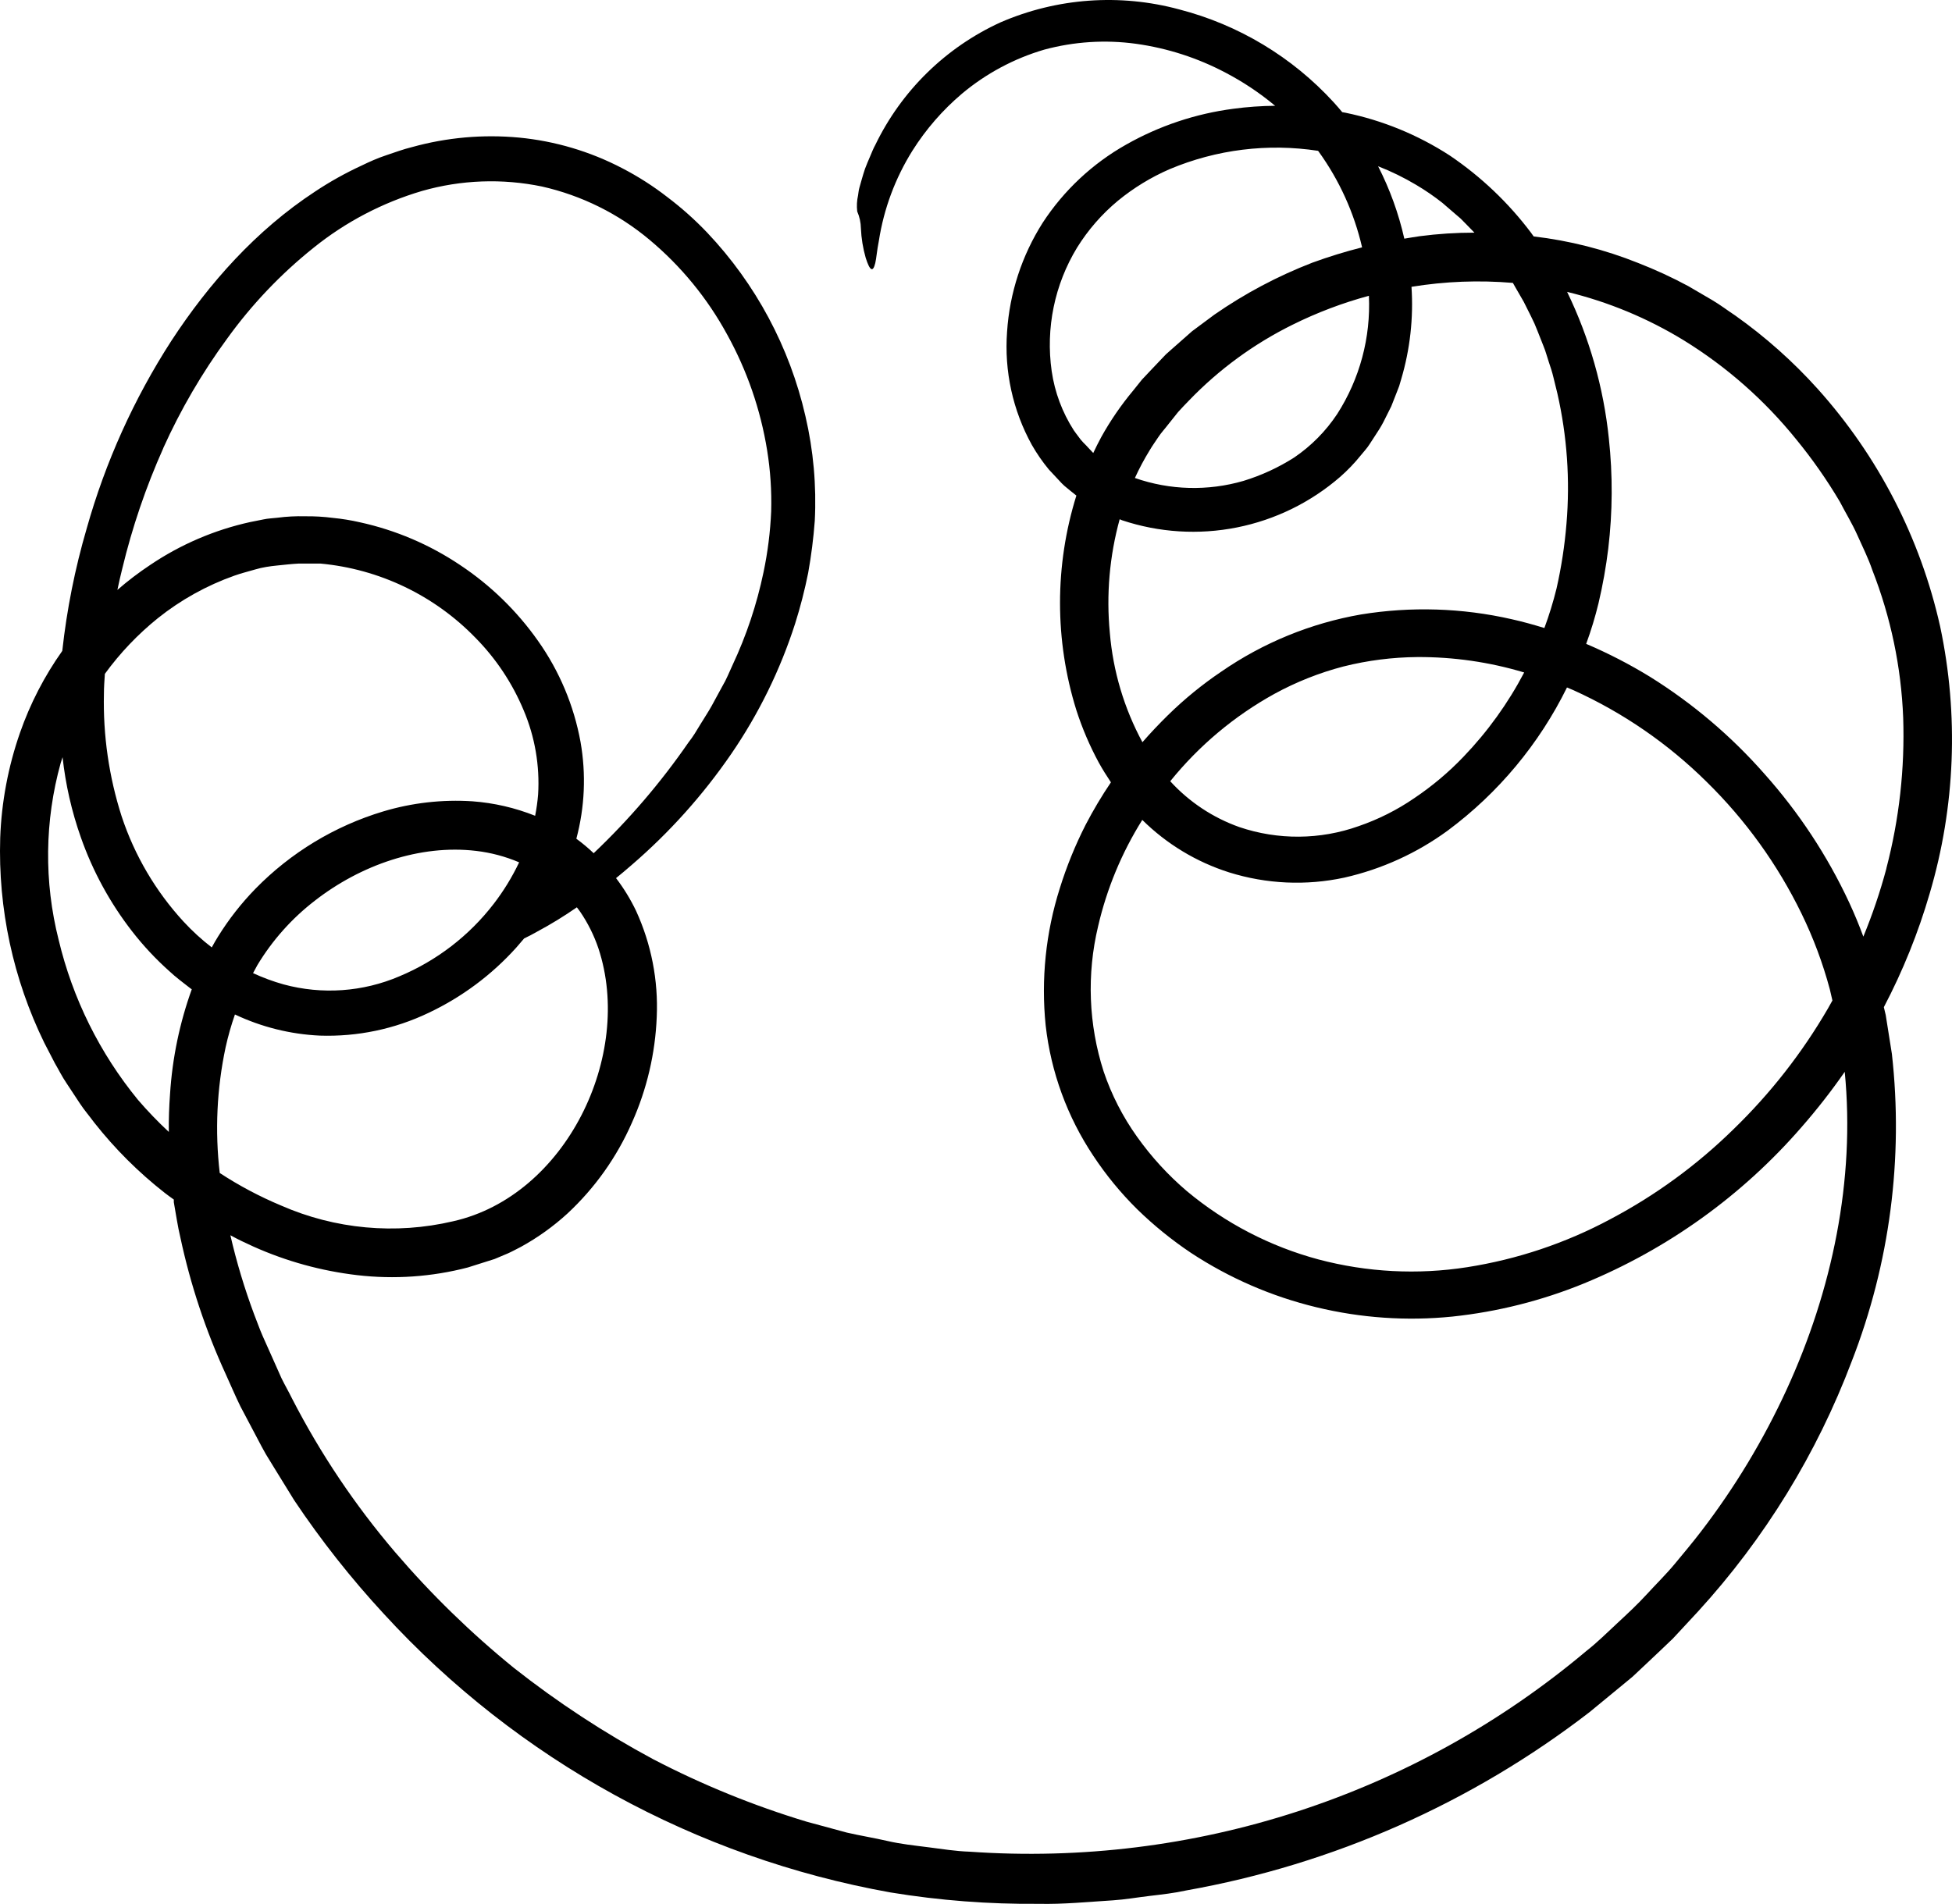 <svg width="578" height="564" viewBox="0 0 578 564" fill="none" xmlns="http://www.w3.org/2000/svg">
<path d="M574.482 185.503C568.626 159.333 556.138 135.11 538.217 115.161C530.917 107.048 522.739 99.769 513.834 93.458C511.561 91.957 509.373 90.284 507.014 88.89L499.937 84.751C495.114 82.154 490.137 79.855 485.032 77.868C475.122 73.901 464.731 71.262 454.129 70.018L453.379 68.967C446.674 60.053 438.535 52.313 429.295 46.063C419.881 39.952 409.407 35.653 398.414 33.389L397.449 33.218C396.619 32.217 395.762 31.23 394.875 30.258C382.619 16.873 366.745 7.331 349.175 2.787C331.607 -1.964 312.946 -0.611 296.247 6.625C280.032 14.044 266.917 26.894 259.168 42.954C258.717 43.705 258.01 45.463 257.645 46.321C257.088 47.65 256.551 48.83 256.144 49.967C255.736 51.103 255.479 52.111 255.179 53.098C254.879 54.084 254.664 54.899 254.45 55.671C254.235 56.443 254.192 57.172 254.085 57.816C253.726 59.391 253.639 61.015 253.828 62.619C254.52 64.204 254.892 65.909 254.921 67.638C255.05 70.586 255.525 73.508 256.337 76.344C256.959 78.317 257.495 79.411 257.967 79.668C258.439 79.926 258.825 79.325 259.168 77.931C259.511 76.537 259.64 74.307 260.24 71.305C261.712 61.822 265.098 52.739 270.191 44.605C274.184 38.272 279.124 32.587 284.838 27.749C291.968 21.774 300.254 17.335 309.179 14.71C318.049 12.31 327.311 11.719 336.415 12.973C345.69 14.265 354.667 17.168 362.943 21.551C368.054 24.227 372.87 27.433 377.311 31.116L377.59 31.33C373.451 31.365 369.318 31.659 365.216 32.21C354.059 33.663 343.289 37.26 333.498 42.804C323.508 48.424 315.019 56.369 308.75 65.965C302.581 75.676 298.953 86.782 298.199 98.262C297.342 109.903 299.89 121.542 305.533 131.76C307 134.331 308.686 136.771 310.573 139.051L313.618 142.311C314.107 142.871 314.63 143.401 315.184 143.898L316.899 145.314C317.521 145.785 318.122 146.279 318.722 146.772C312.266 167.468 312.266 189.64 318.722 210.336C320.445 215.682 322.656 220.858 325.327 225.799C326.442 227.815 327.665 229.766 328.952 231.696C326.219 235.739 323.72 239.935 321.467 244.263C318.387 250.312 315.825 256.611 313.811 263.093C309.655 276.204 308.232 290.027 309.629 303.71C311.19 317.518 316.028 330.753 323.74 342.312C327.523 348.041 331.893 353.36 336.779 358.182C341.667 362.944 346.979 367.251 352.649 371.05C364.001 378.521 376.56 383.97 389.771 387.155C402.95 390.353 416.576 391.288 430.067 389.922C443.439 388.507 456.544 385.208 468.991 380.121C493.764 369.952 515.812 354.124 533.371 333.906C537.966 328.662 542.261 323.163 546.238 317.436C549.369 349.454 542.528 382.223 528.974 411.667C522.133 426.534 513.652 440.589 503.69 453.572C501.202 456.832 498.522 460.006 495.97 463.094C493.418 466.182 490.415 469.12 487.649 472.144C484.882 475.168 481.88 477.956 478.899 480.722C475.918 483.489 473.001 486.405 469.763 488.936C418.922 531.744 353.41 553.073 287.111 548.404C283.015 548.276 278.962 547.611 274.909 547.096C270.856 546.581 266.759 546.153 262.771 545.231C258.782 544.308 254.729 543.665 250.74 542.742L238.88 539.526C223.165 534.785 207.93 528.581 193.373 520.997C178.889 513.211 165.111 504.177 152.197 493.997C139.448 483.645 127.662 472.161 116.984 459.684C105.111 445.767 94.885 430.525 86.51 414.262C85.459 412.118 84.365 410.252 83.357 408.193L80.569 401.931L77.781 395.691C76.838 393.546 76.108 391.402 75.251 389.257C72.398 381.612 70.048 373.789 68.216 365.838C70.361 367.018 72.741 368.154 75.079 369.205C84.827 373.566 95.183 376.415 105.789 377.655C116.744 378.932 127.841 378.161 138.515 375.382L146.45 372.872L150.417 371.199C151.725 370.62 152.969 369.913 154.256 369.27C159.23 366.536 163.86 363.217 168.046 359.383C176.169 351.822 182.658 342.677 187.111 332.512C191.539 322.625 194.036 311.983 194.466 301.158C194.949 290.347 192.846 279.577 188.333 269.741C186.695 266.324 184.711 263.083 182.414 260.069C183.937 258.825 185.459 257.56 187.003 256.209C198.229 246.55 208.155 235.478 216.534 223.268C224.678 211.386 231.05 198.383 235.449 184.666C237.006 179.736 238.295 174.724 239.309 169.654C240.223 164.558 240.875 159.419 241.261 154.256C241.793 143.841 240.862 133.403 238.494 123.246C233.83 102.848 223.78 84.074 209.393 68.881C205.764 65.075 201.834 61.568 197.64 58.395C193.444 55.132 188.958 52.26 184.237 49.816C174.724 44.848 164.339 41.767 153.656 40.745C143.006 39.75 132.264 40.709 121.959 43.576C119.386 44.198 116.898 45.141 114.367 45.978C111.837 46.814 109.435 47.886 107.054 49.044C102.282 51.247 97.686 53.814 93.308 56.722C75.787 68.217 61.868 83.915 50.738 100.943C39.653 118.116 31.203 136.853 25.668 156.53C22.202 168.376 19.784 180.503 18.441 192.772C13.149 200.23 8.933 208.395 5.917 217.027C2.422 227.042 0.448 237.524 0.062 248.124C-0.59 269.113 3.885 289.945 13.101 308.815L16.232 314.862C17.39 316.835 18.377 318.872 19.728 320.845L23.631 326.764C24.939 328.759 26.505 330.561 27.92 332.491C34.021 340.232 41.026 347.216 48.787 353.293C49.645 353.979 50.567 354.601 51.467 355.266C51.467 355.523 51.467 355.802 51.467 356.059C52.111 359.555 52.583 363.093 53.419 366.546C56.392 380.441 60.88 393.968 66.801 406.885C68.281 410.102 69.61 413.319 71.219 416.579L76.194 425.993C77.031 427.559 77.824 429.145 78.725 430.689L81.513 435.236L87.131 444.35C95.097 456.25 103.981 467.507 113.702 478.02C153.323 521.197 206.027 550.167 263.714 560.478C278.195 562.854 292.854 563.98 307.527 563.845C314.862 564.017 322.175 563.266 329.488 562.816C333.155 562.58 336.758 561.936 340.404 561.507C344.049 561.078 347.695 560.672 351.276 559.878C394.743 552.149 435.701 534.036 470.664 507.079L479.135 500.109C480.529 498.908 481.987 497.815 483.424 496.571L487.413 492.818C490.072 490.287 492.753 487.821 495.369 485.269L502.832 477.227C522.554 455.644 537.991 430.506 548.318 403.154C559.584 374.216 563.661 342.977 560.199 312.117L558.376 300.622L557.819 298.285C563.455 287.542 568.003 276.263 571.394 264.615C578.993 238.913 580.055 211.719 574.482 185.503ZM30.773 205.49C30.773 203.517 30.923 201.544 31.051 199.571C35.536 193.408 40.815 187.862 46.749 183.079C53.545 177.651 61.199 173.397 69.396 170.491C71.412 169.762 73.513 169.268 75.594 168.646C77.674 168.024 79.883 167.702 82.027 167.488C84.172 167.274 86.317 167.016 88.461 166.909H94.895C112.325 168.528 128.602 176.324 140.788 188.891C146.872 195.06 151.713 202.34 155.049 210.336C158.391 218.213 159.859 226.759 159.339 235.299C159.164 237.416 158.871 239.521 158.459 241.604C152.518 239.231 146.247 237.784 139.866 237.315C130.958 236.738 122.018 237.755 113.467 240.318C99.113 244.634 86.09 252.522 75.615 263.243C71.442 267.527 67.746 272.251 64.592 277.333C63.927 278.426 63.284 279.477 62.705 280.592C59.699 278.273 56.894 275.705 54.32 272.915C46.088 263.954 39.852 253.348 36.027 241.797C32.267 230.071 30.492 217.801 30.773 205.49ZM146.193 267.682C138.92 277.131 129.312 284.523 118.313 289.128C107.476 293.779 95.384 294.633 84 291.551C80.891 290.682 77.857 289.564 74.929 288.205C75.358 287.39 75.787 286.597 76.216 285.825C80.655 278.459 86.43 271.986 93.243 266.738C106.797 256.187 124.382 250.032 140.981 252.005C145.368 252.52 149.657 253.661 153.72 255.393C151.655 259.746 149.132 263.866 146.193 267.682ZM171.756 269.976C174.065 273.347 175.898 277.021 177.203 280.892C187.69 312.568 167.552 354.193 134.162 361.699C117.119 365.7 99.237 364.06 83.207 357.024C76.878 354.376 70.805 351.153 65.064 347.395C63.616 334.981 64.203 322.413 66.801 310.187C67.53 306.89 68.453 303.638 69.567 300.451C77.455 304.183 86.006 306.312 94.723 306.713C105.831 307.081 116.864 304.772 126.892 299.979C136.734 295.327 145.555 288.767 152.841 280.678C153.634 279.777 154.428 278.855 155.2 277.933C156.401 277.354 157.644 276.732 159.017 275.938C163.085 273.759 167.023 271.347 170.812 268.712C171.112 269.162 171.498 269.569 171.756 269.976ZM48.336 132.725C53.493 121.286 59.833 110.419 67.251 100.299C74.514 90.218 83.114 81.171 92.814 73.407C102.33 65.735 113.26 60.008 124.983 56.55C136.541 53.249 148.727 52.8 160.497 55.242C172.217 57.893 183.136 63.304 192.343 71.026C201.681 78.841 209.465 88.342 215.29 99.034C221.194 109.702 225.206 121.311 227.15 133.347C228.115 139.329 228.518 145.389 228.35 151.447C228.09 157.518 227.33 163.558 226.077 169.504C224.097 178.994 221.016 188.221 216.899 196.997C215.891 199.142 215.076 201.287 213.939 203.152L210.744 209.028C209.671 210.958 208.449 212.76 207.355 214.583C206.262 216.406 205.211 218.186 203.881 219.858C195.678 231.746 186.263 242.748 175.787 252.691C174.175 251.15 172.463 249.717 170.662 248.402C173.153 239.063 173.577 229.293 171.906 219.773C169.944 208.961 165.632 198.711 159.274 189.749C153.04 180.905 145.215 173.299 136.199 167.317C127.206 161.287 117.159 157.001 106.583 154.685C103.933 154.077 101.246 153.641 98.54 153.377C95.824 153.026 93.087 152.869 90.348 152.905C87.603 152.834 84.857 152.978 82.135 153.334C80.762 153.506 79.368 153.527 78.038 153.827L74.05 154.621C63.48 156.952 53.446 161.26 44.476 167.317C41.08 169.569 37.835 172.04 34.761 174.715C35.212 172.571 35.684 170.426 36.198 168.432C39.136 156.195 43.2 144.256 48.336 132.768V132.725ZM40.852 325.735C29.54 311.924 21.511 295.727 17.369 278.362C13.007 261.143 13.214 243.084 17.97 225.97C18.141 225.391 18.334 224.834 18.527 224.255C19.41 232.343 21.224 240.301 23.931 247.973C27.461 258.027 32.596 267.442 39.136 275.853C42.433 280.094 46.108 284.027 50.116 287.605C52.068 289.449 54.277 291.058 56.4 292.73L56.786 292.988C53.192 302.963 51.026 313.396 50.352 323.977C50.074 327.73 49.945 331.483 49.988 335.236C46.769 332.24 43.719 329.068 40.852 325.735ZM419.366 54.77C422.054 56.363 424.634 58.132 427.086 60.068L430.689 63.177L432.491 64.721L434.164 66.415L436.587 68.903C431.165 68.899 425.75 69.25 420.374 69.954C418.851 70.168 417.329 70.447 415.828 70.683C414.148 63.238 411.54 56.033 408.064 49.237C411.978 50.766 415.758 52.617 419.366 54.77ZM395.948 122.624C392.584 127.698 388.264 132.068 383.23 135.491C378.562 138.468 373.512 140.798 368.218 142.418C357.668 145.488 346.422 145.188 336.05 141.561C337.344 138.728 338.813 135.977 340.446 133.325C341.218 131.996 342.141 130.752 342.977 129.465C343.813 128.178 344.929 126.999 345.872 125.755L348.832 122.045C349.882 120.865 350.976 119.751 352.091 118.593C360.929 109.41 371.29 101.827 382.716 96.181C389.957 92.585 397.535 89.712 405.341 87.603C405.916 99.968 402.633 112.207 395.948 122.624ZM311.409 109.907C309.601 97.208 312.262 84.275 318.937 73.321C322.196 68.076 326.281 63.391 331.032 59.446C335.678 55.635 340.832 52.488 346.344 50.095C360.21 44.266 375.419 42.388 390.286 44.669L390.457 44.884C396.593 53.39 400.967 63.036 403.325 73.256C398.332 74.518 393.407 76.035 388.57 77.803C378.338 81.763 368.612 86.924 359.597 93.179L352.992 98.091L346.794 103.559L345.25 104.931L343.813 106.433L340.961 109.435L338.13 112.437L335.535 115.676C331.955 119.964 328.788 124.581 326.078 129.465C325.241 131.009 324.469 132.575 323.719 134.162C322.711 133.154 321.767 132.017 320.781 131.074C320.244 130.524 319.756 129.929 319.323 129.294C318.872 128.672 318.379 128.071 317.95 127.428C314.54 122.123 312.31 116.148 311.409 109.907ZM331.547 153.785L332.254 154.085C343.211 157.735 354.93 158.469 366.257 156.212C377.583 153.956 388.127 148.788 396.848 141.217C399.034 139.3 401.05 137.197 402.874 134.934C403.775 133.797 404.783 132.79 405.577 131.503L407.914 127.9C408.712 126.698 409.429 125.444 410.059 124.147L411.967 120.329L413.533 116.341L414.305 114.346C414.519 113.66 414.691 112.973 414.905 112.309C417.534 103.44 418.565 94.174 417.951 84.944C427.873 83.325 437.957 82.936 447.975 83.786L448.789 85.223L451.191 89.383L453.336 93.673C454.069 95.1 454.721 96.568 455.287 98.069L457.067 102.572C457.689 104.052 458.075 105.618 458.59 107.14C459.105 108.663 459.619 110.207 459.984 111.772L461.142 116.491C464.023 129.143 464.935 142.163 463.844 155.093C463.317 161.545 462.336 167.952 460.906 174.265C459.927 178.24 458.724 182.157 457.303 185.996C454.086 185.009 450.87 184.109 447.588 183.38C432.948 180.045 417.802 179.571 402.982 181.985C388.129 184.575 374.015 190.355 361.613 198.928C355.98 202.73 350.704 207.037 345.851 211.795C343.234 214.368 340.704 217.028 338.28 219.816C332.863 209.803 329.577 198.777 328.63 187.433C327.544 176.125 328.533 164.715 331.547 153.763V153.785ZM451.32 199.163C446.526 208.307 440.461 216.726 433.306 224.169C428.934 228.739 424.08 232.823 418.83 236.35C413.729 239.86 408.173 242.659 402.317 244.671C390.903 248.739 378.451 248.837 366.975 244.95C359.145 242.171 352.119 237.509 346.515 231.374C355.029 220.829 365.51 212.038 377.376 205.49C383.832 201.963 390.695 199.241 397.813 197.384C404.969 195.59 412.312 194.655 419.688 194.596C430.4 194.54 441.061 196.079 451.32 199.163ZM513.298 334.442C502.498 345.038 490.218 354.01 476.84 361.077C463.608 368.168 449.274 372.976 434.442 375.296C419.766 377.589 404.773 376.807 390.415 373.001C376.114 369.163 362.818 362.263 351.448 352.778C345.882 348.041 340.926 342.631 336.693 336.672C332.467 330.76 329.135 324.256 326.807 317.371C322.324 303.447 321.753 288.557 325.156 274.33C327.736 263.175 332.157 252.528 338.238 242.827C345.462 249.976 354.283 255.305 363.972 258.375C375.014 261.828 386.762 262.359 398.071 259.919C409.125 257.417 419.548 252.673 428.695 245.979C443.66 234.858 455.761 220.331 463.994 203.603L465.924 204.418C480.577 211.057 493.931 220.25 505.363 231.568C516.868 242.853 526.355 256.025 533.414 270.513C536.93 277.717 539.745 285.244 541.82 292.988C542.056 294.103 542.313 295.132 542.592 296.312C542.12 297.127 541.692 297.942 541.22 298.757C533.592 311.876 524.197 323.883 513.298 334.442ZM558.569 257.238C556.732 264.097 554.454 270.831 551.75 277.397C550.491 273.98 549.097 270.62 547.568 267.317C541.112 253.456 532.658 240.617 522.476 229.208C512.646 218.02 501.23 208.331 488.592 200.45C482.536 196.737 476.214 193.476 469.677 190.692C471.129 186.734 472.353 182.695 473.345 178.597C474.598 173.278 475.558 167.895 476.218 162.47C477.508 151.639 477.566 140.696 476.39 129.851C474.827 114.775 470.646 100.086 464.037 86.446C476.214 89.399 487.855 94.232 498.543 100.771C511.257 108.603 522.542 118.546 531.912 130.173C536.662 135.971 540.964 142.122 544.78 148.573C546.495 151.897 548.425 155.007 549.991 158.524C551.557 162.041 553.208 165.301 554.409 168.839C559.868 182.79 562.956 197.555 563.545 212.524C564.053 227.562 562.377 242.595 558.569 257.152V257.238Z" fill="black"/>
</svg>
